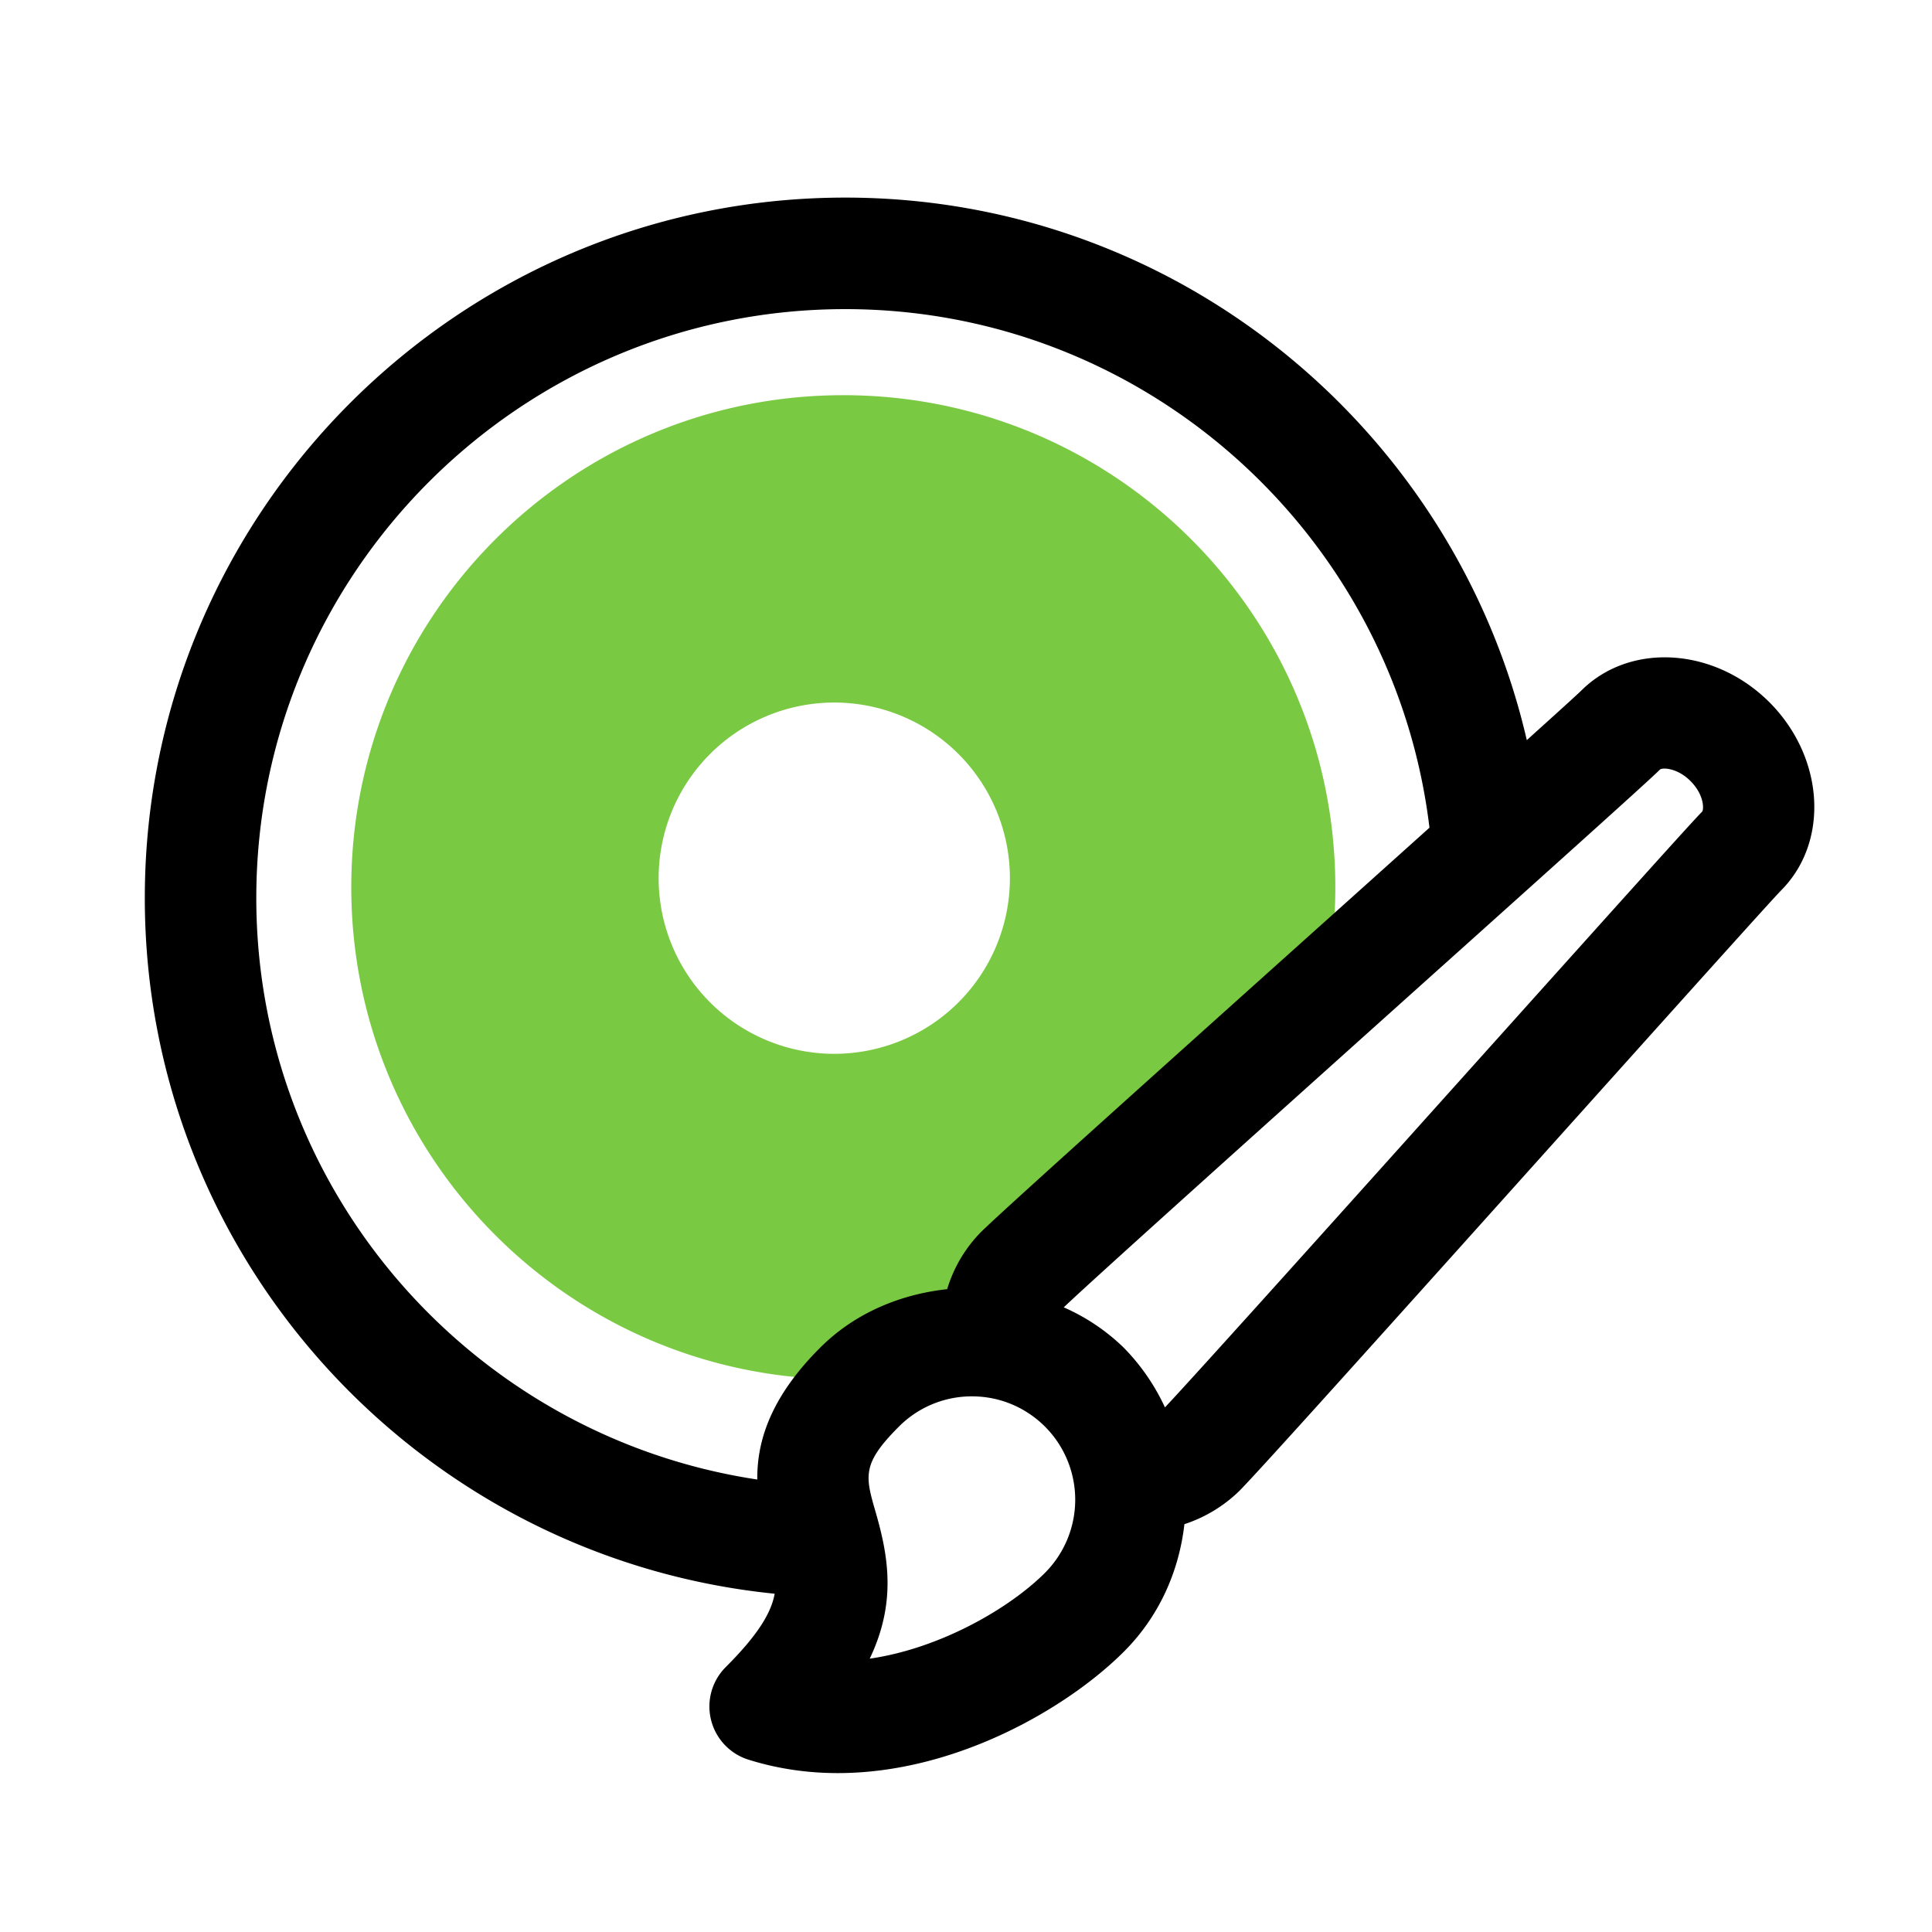 <svg xmlns="http://www.w3.org/2000/svg" width="44" height="44" viewBox="0 0 44 44">
    <g fill="none" fill-rule="evenodd">
        <path fill="#7AC943" d="M19.486 31.397c-.094.003-.186.016-.28.016C13.017 31.413 8 26.396 8 20.206 8 14.017 13.017 9 19.206 9c6.188 0 11.205 5.017 11.205 11.206 0 .747-.076 1.477-.214 2.183-3.278 2.94-6.607 5.932-7.006 6.332-.423.421-.603 1.004-.573 1.619a3.607 3.607 0 0 0-3.09 1.01c-.016.017-.026.031-.042.047zM19 24a4 4 0 1 0 0-8 4 4 0 0 0 0 8z"/>
        <path fill="#000" d="M38.764 18.486c-.218.217-1.701 1.87-5.037 5.586-2.898 3.23-6.461 7.201-7.196 7.98a4.835 4.835 0 0 0-.935-1.356 4.615 4.615 0 0 0-1.37-.922c.73-.694 4.703-4.258 7.931-7.155 3.76-3.371 5.429-4.873 5.647-5.092.016-.015.051-.023.103-.023.136 0 .375.065.593.284.32.32.305.657.264.698M23.8 35.819c-.803.804-2.378 1.722-3.993 1.956.616-1.286.421-2.345.136-3.335-.239-.824-.319-1.102.528-1.949a2.339 2.339 0 0 1 1.665-.69c.628 0 1.219.246 1.664.69a2.358 2.358 0 0 1 0 3.328m-5.125-5.123c-1.148 1.147-1.437 2.154-1.428 2.999-6.446-.97-11.41-6.53-11.41-13.243 0-7.395 6.018-13.412 13.412-13.412 6.851 0 12.51 5.17 13.306 11.81l-2.094 1.88c-4.483 4.021-7.69 6.901-8.125 7.334a3.15 3.15 0 0 0-.765 1.296c-1.073.116-2.11.548-2.896 1.336m21.622-14.703c-1.253-1.252-3.176-1.372-4.287-.263-.091.09-.557.512-1.238 1.126C33.138 9.788 26.806 4.5 19.249 4.5c-8.796 0-15.951 7.156-15.951 15.952 0 8.251 6.303 15.035 14.345 15.844-.081.438-.378.934-1.114 1.67a1.269 1.269 0 0 0 .516 2.109c.68.213 1.362.306 2.037.306 2.708 0 5.253-1.504 6.514-2.766.813-.812 1.257-1.843 1.378-2.903a3.231 3.231 0 0 0 1.252-.758c.435-.437 3.338-3.669 7.392-8.187 2.318-2.583 4.713-5.252 4.942-5.485 1.108-1.109.99-3.033-.263-4.289"/>
    </g>
</svg>
